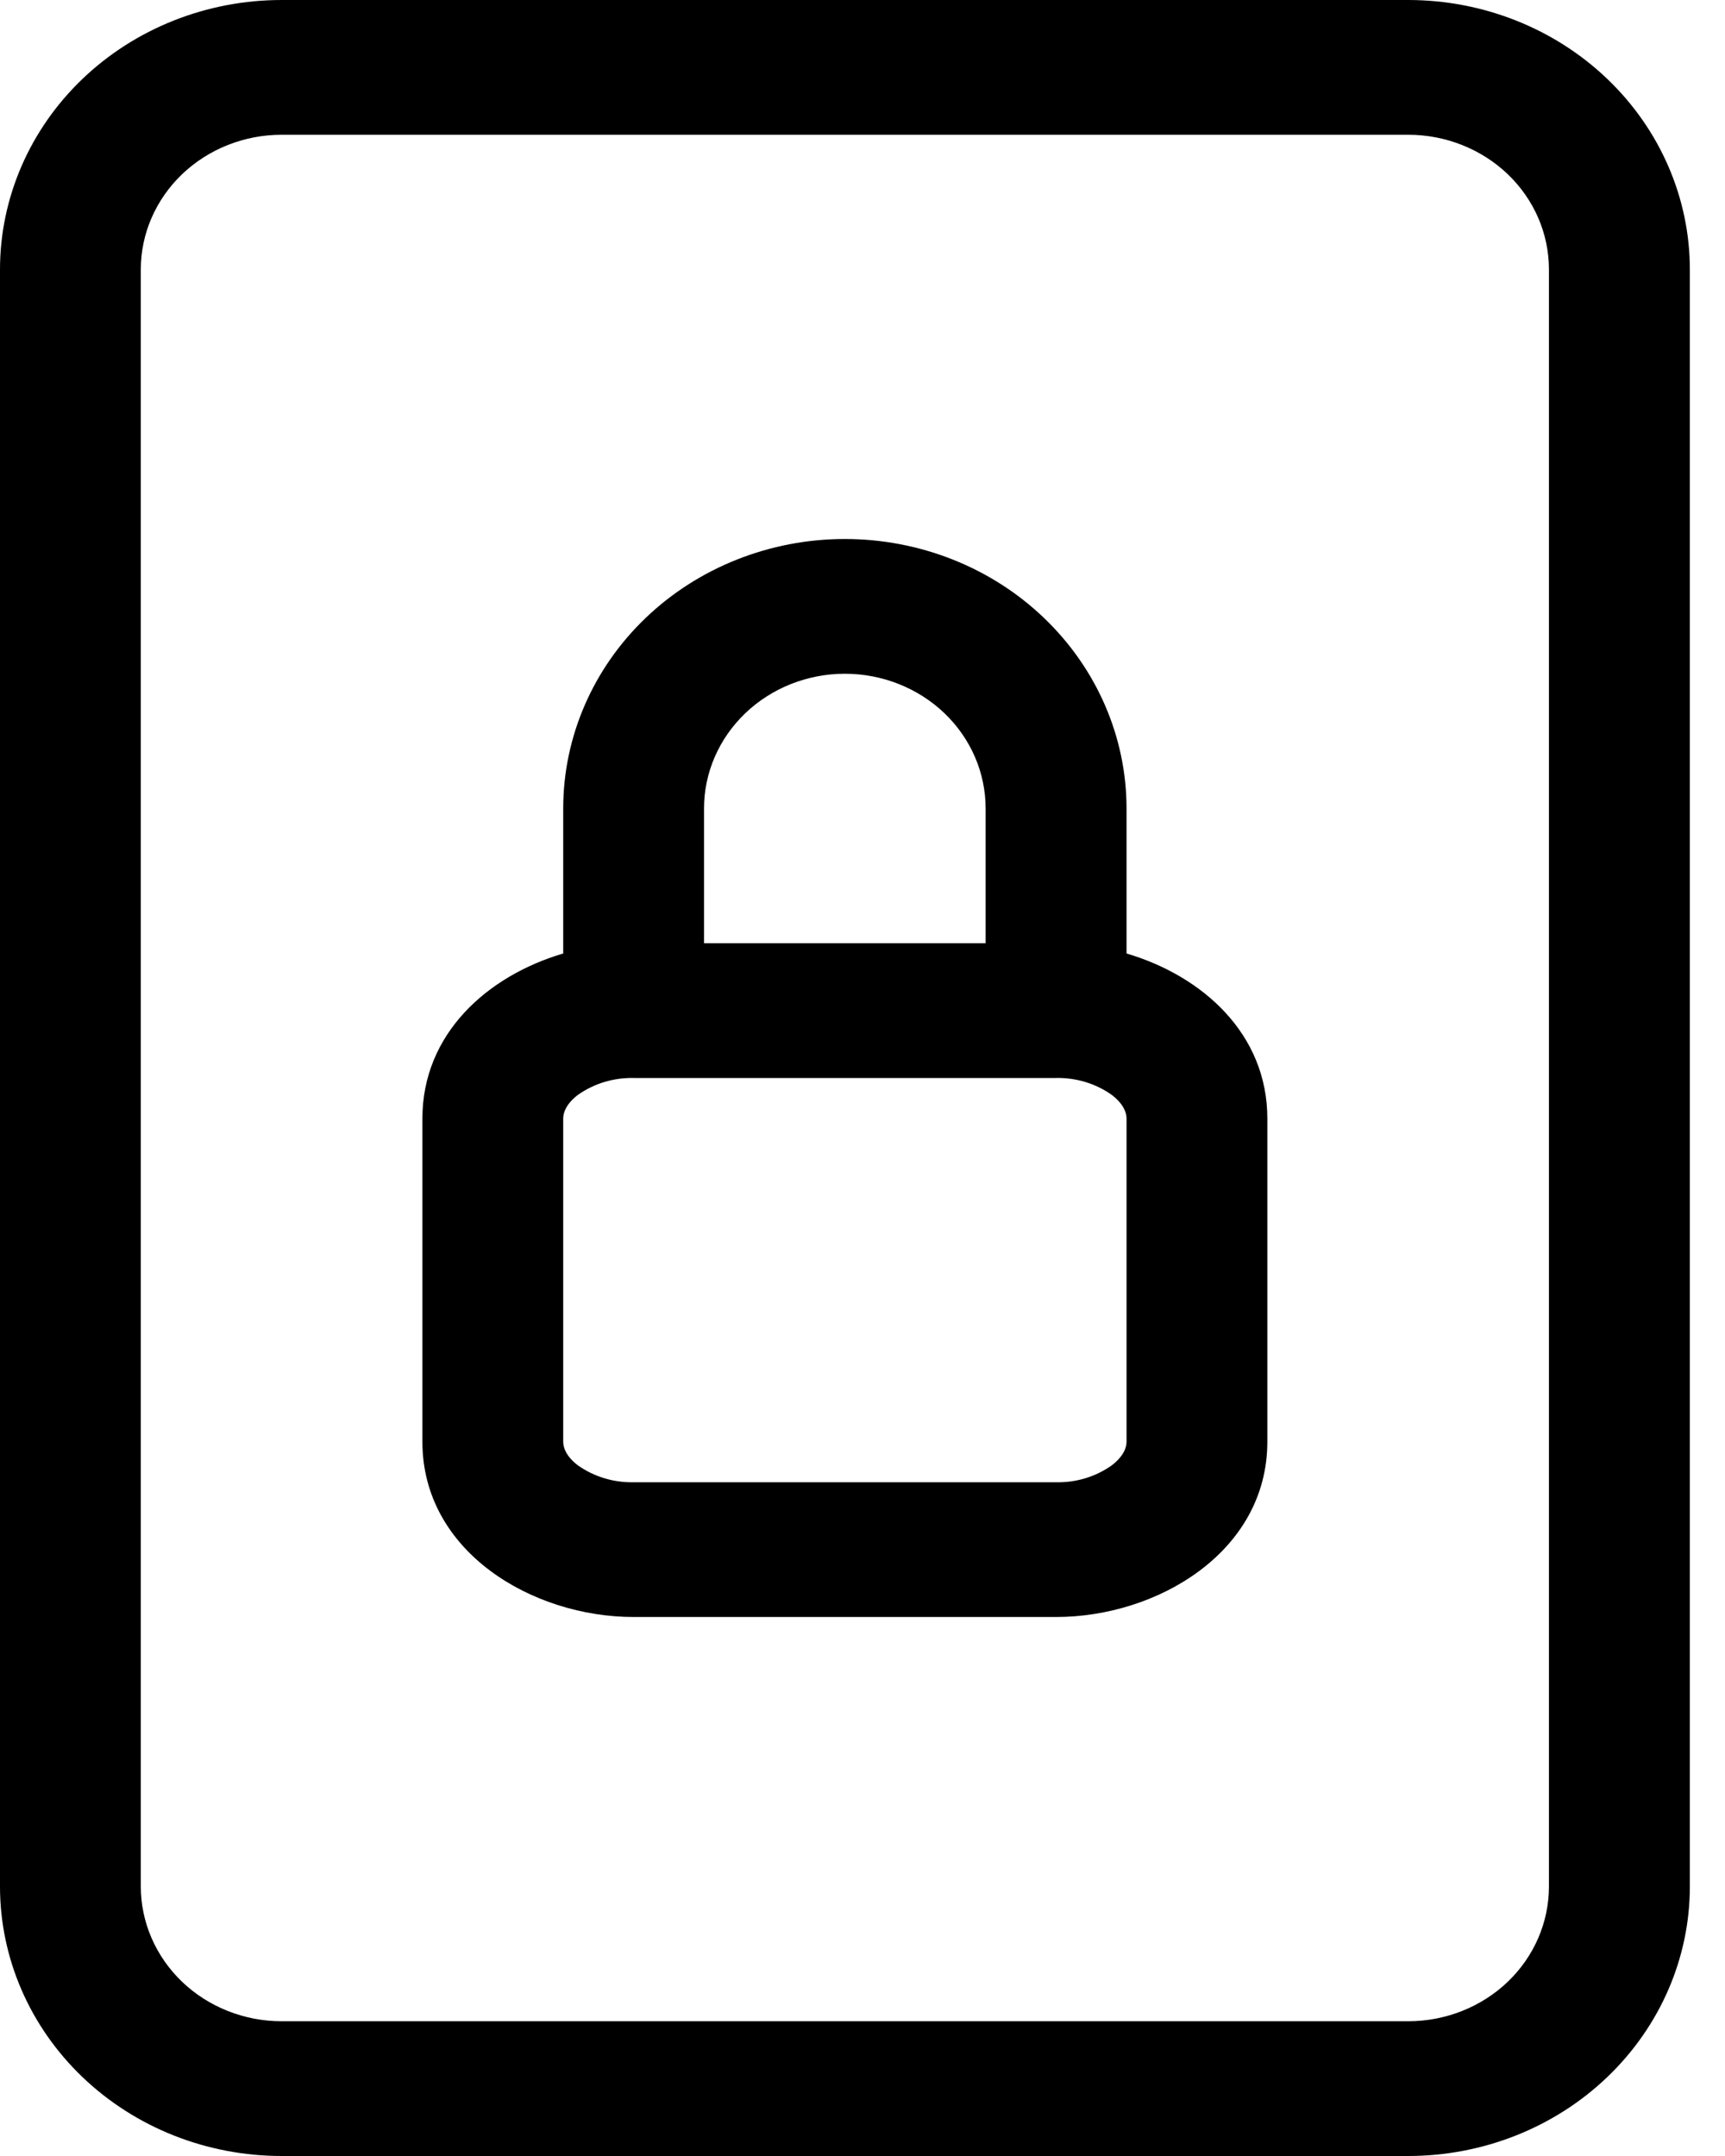 <svg width="16" height="20" viewBox="0 0 16 20" fill="none" xmlns="http://www.w3.org/2000/svg">
<path d="M7.836 6.25C8.183 6.25 8.515 6.382 8.76 6.616C9.005 6.851 9.142 7.168 9.142 7.5V8.75H6.53V7.5C6.53 7.168 6.668 6.851 6.913 6.616C7.158 6.382 7.49 6.25 7.836 6.25ZM10.449 8.845V7.5C10.449 6.837 10.173 6.201 9.683 5.732C9.194 5.263 8.529 5 7.836 5C7.144 5 6.479 5.263 5.989 5.732C5.499 6.201 5.224 6.837 5.224 7.5V8.845C4.519 9.053 3.918 9.591 3.918 10.375V13.375C3.918 14.395 4.938 15 5.877 15H9.796C10.735 15 11.755 14.395 11.755 13.375V10.375C11.755 9.591 11.154 9.053 10.449 8.845ZM5.361 10.156C5.51 10.051 5.692 9.996 5.877 10H9.796C9.981 9.996 10.162 10.051 10.311 10.156C10.422 10.241 10.449 10.322 10.449 10.375V13.375C10.449 13.428 10.422 13.509 10.311 13.594C10.162 13.699 9.981 13.754 9.796 13.75H5.877C5.692 13.754 5.51 13.699 5.361 13.594C5.25 13.509 5.224 13.428 5.224 13.375V10.375C5.224 10.322 5.25 10.241 5.361 10.156Z" fill="black"/>
<path d="M2.612 0C1.919 0 1.255 0.263 0.765 0.732C0.275 1.201 0 1.837 0 2.5V17.5C0 18.163 0.275 18.799 0.765 19.268C1.255 19.737 1.919 20 2.612 20H13.061C13.754 20 14.418 19.737 14.908 19.268C15.398 18.799 15.674 18.163 15.674 17.5V2.5C15.674 1.837 15.398 1.201 14.908 0.732C14.418 0.263 13.754 0 13.061 0L2.612 0ZM2.612 1.25H13.061C13.408 1.25 13.74 1.382 13.985 1.616C14.23 1.851 14.367 2.168 14.367 2.5V17.5C14.367 17.831 14.23 18.149 13.985 18.384C13.74 18.618 13.408 18.75 13.061 18.75H2.612C2.266 18.75 1.934 18.618 1.689 18.384C1.444 18.149 1.306 17.831 1.306 17.5V2.5C1.306 2.168 1.444 1.851 1.689 1.616C1.934 1.382 2.266 1.25 2.612 1.25Z" fill="black"/>
</svg>
